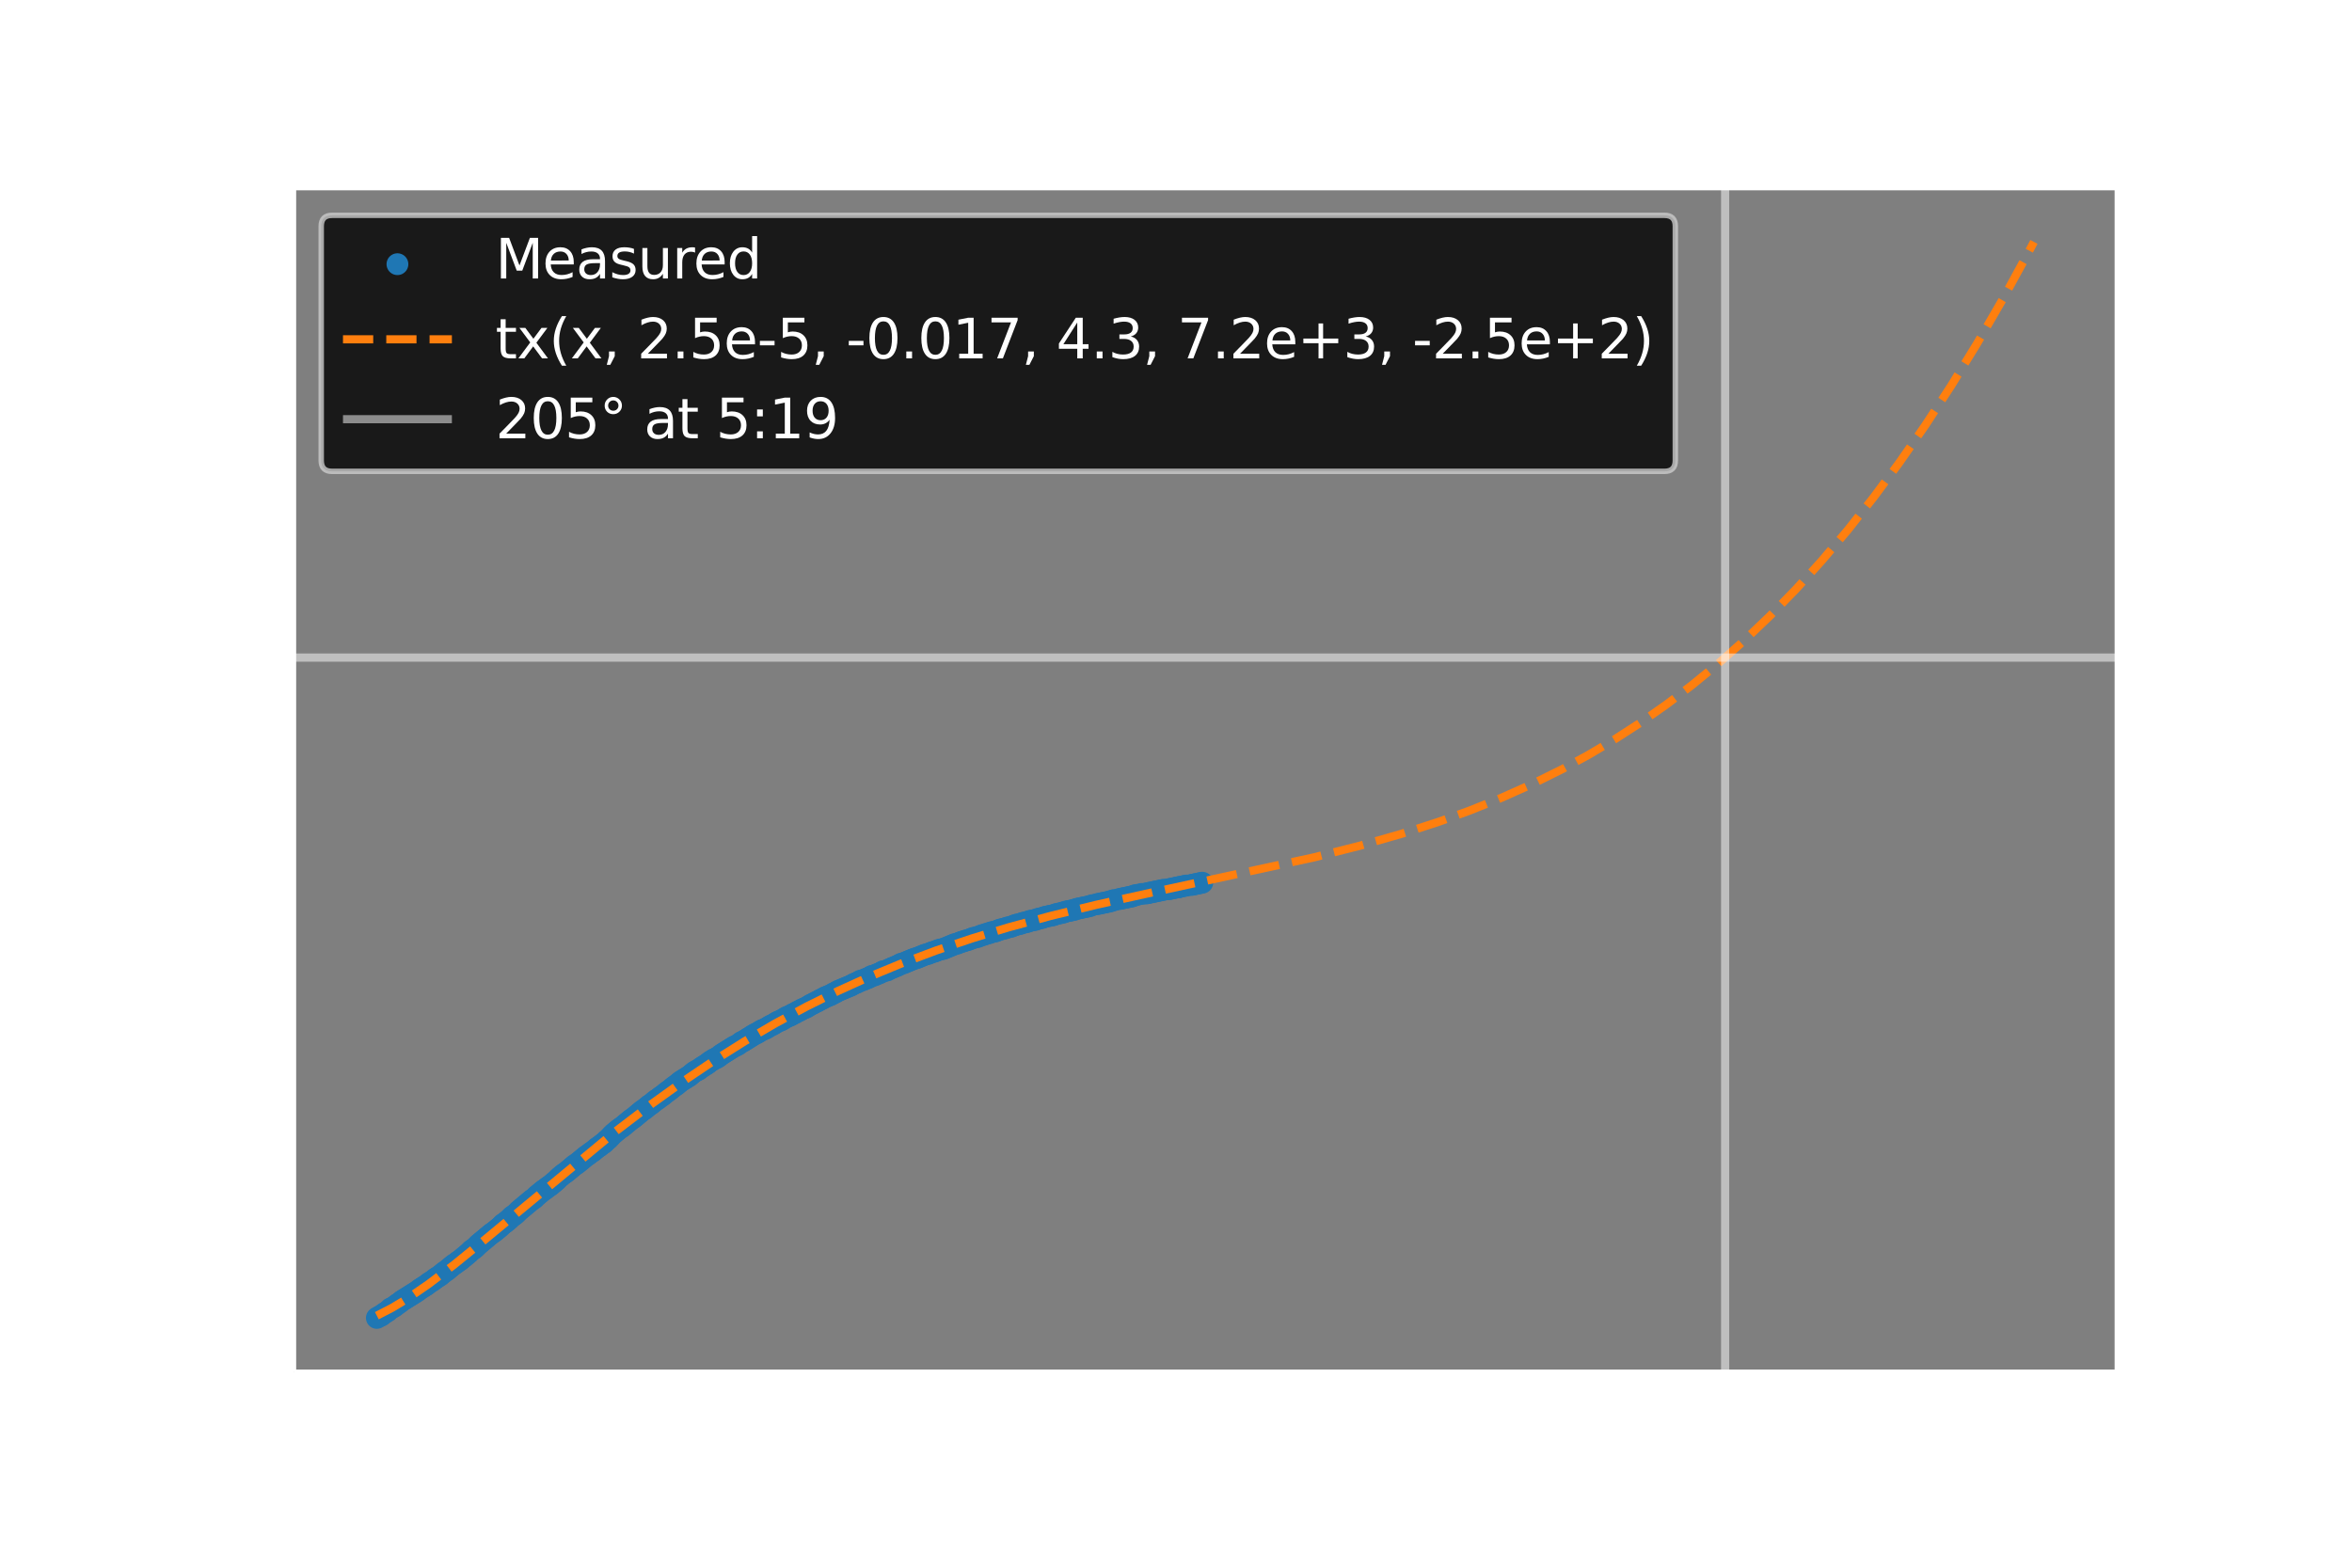 <svg xmlns:xlink="http://www.w3.org/1999/xlink" width="576" height="384" viewBox="0 0 432 288"
	xmlns="http://www.w3.org/2000/svg">
	<defs />
	<defs>
		<style>
			* {
				stroke-linejoin: round;
				stroke-linecap: butt
			}
		</style>
	</defs>
	<g id="prefix__figure_1">
		<path d="M0 288h432V0H0v288z" fill="none" id="prefix__patch_1" />
		<g id="prefix__axes_1">
			<path d="M54 252h334.8V34.56H54z" fill-opacity=".502" id="prefix__patch_2" />
			<g id="prefix__PathCollection_1">
				<defs>
					<path id="prefix__m7bfb0d88d3" d="M0 1.5a1.5 1.5 0 100-3 1.5 1.5 0 000 3z"
						stroke="#1f77b4" />
				</defs>
				<g clip-path="url(#prefix__p52ea6e187e)" fill="#1f77b4" stroke="#1f77b4">
					<use xlink:href="#prefix__m7bfb0d88d3" x="69.218" y="242.116" />
					<use xlink:href="#prefix__m7bfb0d88d3" x="69.646" y="241.858" />
					<use xlink:href="#prefix__m7bfb0d88d3" x="70.058" y="241.686" />
					<use xlink:href="#prefix__m7bfb0d88d3" x="70.471" y="241.341" />
					<use xlink:href="#prefix__m7bfb0d88d3" x="70.883" y="241.082" />
					<use xlink:href="#prefix__m7bfb0d88d3" x="71.295" y="240.824" />
					<use xlink:href="#prefix__m7bfb0d88d3" x="71.707" y="240.393" />
					<use xlink:href="#prefix__m7bfb0d88d3" x="72.119" y="240.221" />
					<use xlink:href="#prefix__m7bfb0d88d3" x="72.531" y="239.962" />
					<use xlink:href="#prefix__m7bfb0d88d3" x="72.943" y="239.618" />
					<use xlink:href="#prefix__m7bfb0d88d3" x="73.356" y="239.359" />
					<use xlink:href="#prefix__m7bfb0d88d3" x="73.768" y="239.015" />
					<use xlink:href="#prefix__m7bfb0d88d3" x="74.18" y="238.756" />
					<use xlink:href="#prefix__m7bfb0d88d3" x="74.592" y="238.498" />
					<use xlink:href="#prefix__m7bfb0d88d3" x="75.004" y="238.239" />
					<use xlink:href="#prefix__m7bfb0d88d3" x="75.416" y="237.981" />
					<use xlink:href="#prefix__m7bfb0d88d3" x="75.829" y="237.722" />
					<use xlink:href="#prefix__m7bfb0d88d3" x="76.241" y="237.464" />
					<use xlink:href="#prefix__m7bfb0d88d3" x="76.653" y="237.205" />
					<use xlink:href="#prefix__m7bfb0d88d3" x="77.081" y="236.861" />
					<use xlink:href="#prefix__m7bfb0d88d3" x="77.493" y="236.602" />
					<use xlink:href="#prefix__m7bfb0d88d3" x="77.905" y="236.344" />
					<use xlink:href="#prefix__m7bfb0d88d3" x="78.317" y="236.085" />
					<use xlink:href="#prefix__m7bfb0d88d3" x="78.73" y="235.741" />
					<use xlink:href="#prefix__m7bfb0d88d3" x="79.142" y="235.482" />
					<use xlink:href="#prefix__m7bfb0d88d3" x="79.554" y="235.224" />
					<use xlink:href="#prefix__m7bfb0d88d3" x="79.966" y="234.879" />
					<use xlink:href="#prefix__m7bfb0d88d3" x="80.378" y="234.621" />
					<use xlink:href="#prefix__m7bfb0d88d3" x="80.79" y="234.362" />
					<use xlink:href="#prefix__m7bfb0d88d3" x="81.203" y="234.017" />
					<use xlink:href="#prefix__m7bfb0d88d3" x="81.615" y="233.673" />
					<use xlink:href="#prefix__m7bfb0d88d3" x="82.027" y="233.414" />
					<use xlink:href="#prefix__m7bfb0d88d3" x="82.439" y="233.07" />
					<use xlink:href="#prefix__m7bfb0d88d3" x="82.851" y="232.725" />
					<use xlink:href="#prefix__m7bfb0d88d3" x="83.263" y="232.38" />
					<use xlink:href="#prefix__m7bfb0d88d3" x="83.675" y="232.122" />
					<use xlink:href="#prefix__m7bfb0d88d3" x="84.103" y="231.777" />
					<use xlink:href="#prefix__m7bfb0d88d3" x="84.516" y="231.519" />
					<use xlink:href="#prefix__m7bfb0d88d3" x="84.928" y="231.174" />
					<use xlink:href="#prefix__m7bfb0d88d3" x="85.34" y="230.83" />
					<use xlink:href="#prefix__m7bfb0d88d3" x="85.752" y="230.485" />
					<use xlink:href="#prefix__m7bfb0d88d3" x="86.164" y="230.14" />
					<use xlink:href="#prefix__m7bfb0d88d3" x="86.576" y="229.709" />
					<use xlink:href="#prefix__m7bfb0d88d3" x="86.989" y="229.451" />
					<use xlink:href="#prefix__m7bfb0d88d3" x="87.401" y="229.106" />
					<use xlink:href="#prefix__m7bfb0d88d3" x="87.813" y="228.676" />
					<use xlink:href="#prefix__m7bfb0d88d3" x="88.225" y="228.331" />
					<use xlink:href="#prefix__m7bfb0d88d3" x="88.637" y="227.986" />
					<use xlink:href="#prefix__m7bfb0d88d3" x="89.049" y="227.642" />
					<use xlink:href="#prefix__m7bfb0d88d3" x="89.462" y="227.297" />
					<use xlink:href="#prefix__m7bfb0d88d3" x="89.874" y="226.952" />
					<use xlink:href="#prefix__m7bfb0d88d3" x="90.286" y="226.608" />
					<use xlink:href="#prefix__m7bfb0d88d3" x="90.698" y="226.349" />
					<use xlink:href="#prefix__m7bfb0d88d3" x="91.11" y="226.005" />
					<use xlink:href="#prefix__m7bfb0d88d3" x="91.538" y="225.66" />
					<use xlink:href="#prefix__m7bfb0d88d3" x="91.95" y="225.315" />
					<use xlink:href="#prefix__m7bfb0d88d3" x="92.362" y="224.885" />
					<use xlink:href="#prefix__m7bfb0d88d3" x="92.775" y="224.626" />
					<use xlink:href="#prefix__m7bfb0d88d3" x="93.187" y="224.281" />
					<use xlink:href="#prefix__m7bfb0d88d3" x="93.599" y="223.937" />
					<use xlink:href="#prefix__m7bfb0d88d3" x="94.011" y="223.506" />
					<use xlink:href="#prefix__m7bfb0d88d3" x="94.423" y="223.248" />
					<use xlink:href="#prefix__m7bfb0d88d3" x="94.835" y="222.903" />
					<use xlink:href="#prefix__m7bfb0d88d3" x="95.248" y="222.472" />
					<use xlink:href="#prefix__m7bfb0d88d3" x="95.66" y="222.127" />
					<use xlink:href="#prefix__m7bfb0d88d3" x="96.072" y="221.783" />
					<use xlink:href="#prefix__m7bfb0d88d3" x="96.484" y="221.438" />
					<use xlink:href="#prefix__m7bfb0d88d3" x="96.896" y="221.094" />
					<use xlink:href="#prefix__m7bfb0d88d3" x="97.308" y="220.749" />
					<use xlink:href="#prefix__m7bfb0d88d3" x="97.721" y="220.404" />
					<use xlink:href="#prefix__m7bfb0d88d3" x="98.133" y="220.146" />
					<use xlink:href="#prefix__m7bfb0d88d3" x="98.545" y="219.715" />
					<use xlink:href="#prefix__m7bfb0d88d3" x="98.973" y="219.37" />
					<use xlink:href="#prefix__m7bfb0d88d3" x="99.385" y="219.026" />
					<use xlink:href="#prefix__m7bfb0d88d3" x="99.797" y="218.681" />
					<use xlink:href="#prefix__m7bfb0d88d3" x="100.209" y="218.423" />
					<use xlink:href="#prefix__m7bfb0d88d3" x="100.622" y="218.078" />
					<use xlink:href="#prefix__m7bfb0d88d3" x="101.034" y="217.819" />
					<use xlink:href="#prefix__m7bfb0d88d3" x="101.446" y="217.475" />
					<use xlink:href="#prefix__m7bfb0d88d3" x="101.858" y="217.13" />
					<use xlink:href="#prefix__m7bfb0d88d3" x="102.27" y="216.786" />
					<use xlink:href="#prefix__m7bfb0d88d3" x="102.682" y="216.355" />
					<use xlink:href="#prefix__m7bfb0d88d3" x="103.094" y="216.01" />
					<use xlink:href="#prefix__m7bfb0d88d3" x="103.507" y="215.666" />
					<use xlink:href="#prefix__m7bfb0d88d3" x="103.919" y="215.407" />
					<use xlink:href="#prefix__m7bfb0d88d3" x="104.331" y="215.062" />
					<use xlink:href="#prefix__m7bfb0d88d3" x="104.743" y="214.718" />
					<use xlink:href="#prefix__m7bfb0d88d3" x="105.155" y="214.373" />
					<use xlink:href="#prefix__m7bfb0d88d3" x="105.567" y="214.028" />
					<use xlink:href="#prefix__m7bfb0d88d3" x="105.98" y="213.77" />
					<use xlink:href="#prefix__m7bfb0d88d3" x="106.408" y="213.425" />
					<use xlink:href="#prefix__m7bfb0d88d3" x="106.82" y="213.081" />
					<use xlink:href="#prefix__m7bfb0d88d3" x="107.232" y="212.736" />
					<use xlink:href="#prefix__m7bfb0d88d3" x="107.644" y="212.391" />
					<use xlink:href="#prefix__m7bfb0d88d3" x="108.056" y="212.133" />
					<use xlink:href="#prefix__m7bfb0d88d3" x="108.468" y="211.788" />
					<use xlink:href="#prefix__m7bfb0d88d3" x="108.881" y="211.53" />
					<use xlink:href="#prefix__m7bfb0d88d3" x="109.293" y="211.185" />
					<use xlink:href="#prefix__m7bfb0d88d3" x="109.705" y="210.841" />
					<use xlink:href="#prefix__m7bfb0d88d3" x="110.117" y="210.582" />
					<use xlink:href="#prefix__m7bfb0d88d3" x="110.529" y="210.237" />
					<use xlink:href="#prefix__m7bfb0d88d3" x="110.941" y="209.979" />
					<use xlink:href="#prefix__m7bfb0d88d3" x="111.354" y="209.548" />
					<use xlink:href="#prefix__m7bfb0d88d3" x="111.766" y="209.204" />
					<use xlink:href="#prefix__m7bfb0d88d3" x="112.178" y="208.773" />
					<use xlink:href="#prefix__m7bfb0d88d3" x="112.59" y="208.342" />
					<use xlink:href="#prefix__m7bfb0d88d3" x="113.002" y="207.997" />
					<use xlink:href="#prefix__m7bfb0d88d3" x="113.414" y="207.653" />
					<use xlink:href="#prefix__m7bfb0d88d3" x="113.842" y="207.308" />
					<use xlink:href="#prefix__m7bfb0d88d3" x="114.254" y="207.05" />
					<use xlink:href="#prefix__m7bfb0d88d3" x="114.667" y="206.705" />
					<use xlink:href="#prefix__m7bfb0d88d3" x="115.079" y="206.36" />
					<use xlink:href="#prefix__m7bfb0d88d3" x="115.491" y="206.016" />
					<use xlink:href="#prefix__m7bfb0d88d3" x="115.903" y="205.671" />
					<use xlink:href="#prefix__m7bfb0d88d3" x="116.315" y="205.413" />
					<use xlink:href="#prefix__m7bfb0d88d3" x="116.727" y="205.068" />
					<use xlink:href="#prefix__m7bfb0d88d3" x="117.14" y="204.723" />
					<use xlink:href="#prefix__m7bfb0d88d3" x="117.552" y="204.379" />
					<use xlink:href="#prefix__m7bfb0d88d3" x="117.964" y="204.034" />
					<use xlink:href="#prefix__m7bfb0d88d3" x="118.376" y="203.776" />
					<use xlink:href="#prefix__m7bfb0d88d3" x="118.788" y="203.431" />
					<use xlink:href="#prefix__m7bfb0d88d3" x="119.2" y="203.086" />
					<use xlink:href="#prefix__m7bfb0d88d3" x="119.613" y="202.828" />
					<use xlink:href="#prefix__m7bfb0d88d3" x="120.025" y="202.483" />
					<use xlink:href="#prefix__m7bfb0d88d3" x="120.437" y="202.139" />
					<use xlink:href="#prefix__m7bfb0d88d3" x="120.865" y="201.88" />
					<use xlink:href="#prefix__m7bfb0d88d3" x="121.277" y="201.535" />
					<use xlink:href="#prefix__m7bfb0d88d3" x="121.689" y="201.277" />
					<use xlink:href="#prefix__m7bfb0d88d3" x="122.101" y="200.932" />
					<use xlink:href="#prefix__m7bfb0d88d3" x="122.514" y="200.588" />
					<use xlink:href="#prefix__m7bfb0d88d3" x="122.926" y="200.329" />
					<use xlink:href="#prefix__m7bfb0d88d3" x="123.338" y="199.985" />
					<use xlink:href="#prefix__m7bfb0d88d3" x="123.75" y="199.64" />
					<use xlink:href="#prefix__m7bfb0d88d3" x="124.162" y="199.381" />
					<use xlink:href="#prefix__m7bfb0d88d3" x="124.574" y="199.037" />
					<use xlink:href="#prefix__m7bfb0d88d3" x="124.986" y="198.692" />
					<use xlink:href="#prefix__m7bfb0d88d3" x="125.399" y="198.434" />
					<use xlink:href="#prefix__m7bfb0d88d3" x="125.811" y="198.175" />
					<use xlink:href="#prefix__m7bfb0d88d3" x="126.223" y="197.917" />
					<use xlink:href="#prefix__m7bfb0d88d3" x="126.635" y="197.658" />
					<use xlink:href="#prefix__m7bfb0d88d3" x="127.047" y="197.314" />
					<use xlink:href="#prefix__m7bfb0d88d3" x="127.459" y="196.969" />
					<use xlink:href="#prefix__m7bfb0d88d3" x="127.887" y="196.71" />
					<use xlink:href="#prefix__m7bfb0d88d3" x="128.3" y="196.538" />
					<use xlink:href="#prefix__m7bfb0d88d3" x="128.712" y="196.194" />
					<use xlink:href="#prefix__m7bfb0d88d3" x="129.124" y="195.935" />
					<use xlink:href="#prefix__m7bfb0d88d3" x="129.536" y="195.677" />
					<use xlink:href="#prefix__m7bfb0d88d3" x="129.948" y="195.418" />
					<use xlink:href="#prefix__m7bfb0d88d3" x="130.36" y="195.073" />
					<use xlink:href="#prefix__m7bfb0d88d3" x="130.773" y="194.815" />
					<use xlink:href="#prefix__m7bfb0d88d3" x="131.185" y="194.557" />
					<use xlink:href="#prefix__m7bfb0d88d3" x="131.597" y="194.384" />
					<use xlink:href="#prefix__m7bfb0d88d3" x="132.009" y="194.126" />
					<use xlink:href="#prefix__m7bfb0d88d3" x="132.421" y="193.781" />
					<use xlink:href="#prefix__m7bfb0d88d3" x="132.833" y="193.523" />
					<use xlink:href="#prefix__m7bfb0d88d3" x="133.246" y="193.264" />
					<use xlink:href="#prefix__m7bfb0d88d3" x="133.658" y="193.006" />
					<use xlink:href="#prefix__m7bfb0d88d3" x="134.07" y="192.747" />
					<use xlink:href="#prefix__m7bfb0d88d3" x="134.482" y="192.489" />
					<use xlink:href="#prefix__m7bfb0d88d3" x="134.894" y="192.23" />
					<use xlink:href="#prefix__m7bfb0d88d3" x="135.322" y="192.058" />
					<use xlink:href="#prefix__m7bfb0d88d3" x="135.734" y="191.799" />
					<use xlink:href="#prefix__m7bfb0d88d3" x="136.146" y="191.455" />
					<use xlink:href="#prefix__m7bfb0d88d3" x="136.559" y="191.282" />
					<use xlink:href="#prefix__m7bfb0d88d3" x="136.971" y="191.024" />
					<use xlink:href="#prefix__m7bfb0d88d3" x="137.383" y="190.766" />
					<use xlink:href="#prefix__m7bfb0d88d3" x="137.795" y="190.507" />
					<use xlink:href="#prefix__m7bfb0d88d3" x="138.207" y="190.249" />
					<use xlink:href="#prefix__m7bfb0d88d3" x="138.619" y="189.99" />
					<use xlink:href="#prefix__m7bfb0d88d3" x="139.032" y="189.818" />
					<use xlink:href="#prefix__m7bfb0d88d3" x="139.444" y="189.559" />
					<use xlink:href="#prefix__m7bfb0d88d3" x="139.856" y="189.301" />
					<use xlink:href="#prefix__m7bfb0d88d3" x="140.268" y="189.128" />
					<use xlink:href="#prefix__m7bfb0d88d3" x="140.68" y="188.956" />
					<use xlink:href="#prefix__m7bfb0d88d3" x="141.092" y="188.698" />
					<use xlink:href="#prefix__m7bfb0d88d3" x="141.505" y="188.439" />
					<use xlink:href="#prefix__m7bfb0d88d3" x="141.917" y="188.267" />
					<use xlink:href="#prefix__m7bfb0d88d3" x="142.345" y="188.008" />
					<use xlink:href="#prefix__m7bfb0d88d3" x="142.757" y="187.75" />
					<use xlink:href="#prefix__m7bfb0d88d3" x="143.169" y="187.578" />
					<use xlink:href="#prefix__m7bfb0d88d3" x="143.581" y="187.405" />
					<use xlink:href="#prefix__m7bfb0d88d3" x="143.993" y="187.147" />
					<use xlink:href="#prefix__m7bfb0d88d3" x="144.406" y="186.888" />
					<use xlink:href="#prefix__m7bfb0d88d3" x="144.818" y="186.716" />
					<use xlink:href="#prefix__m7bfb0d88d3" x="145.23" y="186.544" />
					<use xlink:href="#prefix__m7bfb0d88d3" x="145.642" y="186.285" />
					<use xlink:href="#prefix__m7bfb0d88d3" x="146.054" y="186.113" />
					<use xlink:href="#prefix__m7bfb0d88d3" x="146.466" y="185.854" />
					<use xlink:href="#prefix__m7bfb0d88d3" x="146.878" y="185.682" />
					<use xlink:href="#prefix__m7bfb0d88d3" x="147.291" y="185.424" />
					<use xlink:href="#prefix__m7bfb0d88d3" x="147.703" y="185.251" />
					<use xlink:href="#prefix__m7bfb0d88d3" x="148.115" y="185.079" />
					<use xlink:href="#prefix__m7bfb0d88d3" x="148.527" y="184.821" />
					<use xlink:href="#prefix__m7bfb0d88d3" x="148.939" y="184.562" />
					<use xlink:href="#prefix__m7bfb0d88d3" x="149.351" y="184.39" />
					<use xlink:href="#prefix__m7bfb0d88d3" x="149.779" y="184.131" />
					<use xlink:href="#prefix__m7bfb0d88d3" x="150.192" y="183.959" />
					<use xlink:href="#prefix__m7bfb0d88d3" x="150.604" y="183.7" />
					<use xlink:href="#prefix__m7bfb0d88d3" x="151.016" y="183.528" />
					<use xlink:href="#prefix__m7bfb0d88d3" x="151.428" y="183.27" />
					<use xlink:href="#prefix__m7bfb0d88d3" x="151.84" y="183.097" />
					<use xlink:href="#prefix__m7bfb0d88d3" x="152.252" y="182.925" />
					<use xlink:href="#prefix__m7bfb0d88d3" x="152.665" y="182.753" />
					<use xlink:href="#prefix__m7bfb0d88d3" x="153.077" y="182.494" />
					<use xlink:href="#prefix__m7bfb0d88d3" x="153.489" y="182.322" />
					<use xlink:href="#prefix__m7bfb0d88d3" x="153.901" y="182.063" />
					<use xlink:href="#prefix__m7bfb0d88d3" x="154.313" y="181.891" />
					<use xlink:href="#prefix__m7bfb0d88d3" x="154.725" y="181.719" />
					<use xlink:href="#prefix__m7bfb0d88d3" x="155.137" y="181.546" />
					<use xlink:href="#prefix__m7bfb0d88d3" x="155.55" y="181.374" />
					<use xlink:href="#prefix__m7bfb0d88d3" x="155.962" y="181.202" />
					<use xlink:href="#prefix__m7bfb0d88d3" x="156.374" y="181.03" />
					<use xlink:href="#prefix__m7bfb0d88d3" x="156.802" y="180.771" />
					<use xlink:href="#prefix__m7bfb0d88d3" x="157.214" y="180.599" />
					<use xlink:href="#prefix__m7bfb0d88d3" x="157.626" y="180.426" />
					<use xlink:href="#prefix__m7bfb0d88d3" x="158.038" y="180.168" />
					<use xlink:href="#prefix__m7bfb0d88d3" x="158.451" y="180.082" />
					<use xlink:href="#prefix__m7bfb0d88d3" x="158.863" y="179.909" />
					<use xlink:href="#prefix__m7bfb0d88d3" x="159.275" y="179.737" />
					<use xlink:href="#prefix__m7bfb0d88d3" x="159.687" y="179.565" />
					<use xlink:href="#prefix__m7bfb0d88d3" x="160.099" y="179.306" />
					<use xlink:href="#prefix__m7bfb0d88d3" x="160.511" y="179.22" />
					<use xlink:href="#prefix__m7bfb0d88d3" x="160.924" y="179.048" />
					<use xlink:href="#prefix__m7bfb0d88d3" x="161.336" y="178.876" />
					<use xlink:href="#prefix__m7bfb0d88d3" x="161.748" y="178.703" />
					<use xlink:href="#prefix__m7bfb0d88d3" x="162.16" y="178.445" />
					<use xlink:href="#prefix__m7bfb0d88d3" x="162.572" y="178.359" />
					<use xlink:href="#prefix__m7bfb0d88d3" x="162.984" y="178.272" />
					<use xlink:href="#prefix__m7bfb0d88d3" x="163.412" y="178.014" />
					<use xlink:href="#prefix__m7bfb0d88d3" x="163.825" y="177.842" />
					<use xlink:href="#prefix__m7bfb0d88d3" x="164.237" y="177.669" />
					<use xlink:href="#prefix__m7bfb0d88d3" x="164.649" y="177.497" />
					<use xlink:href="#prefix__m7bfb0d88d3" x="165.061" y="177.325" />
					<use xlink:href="#prefix__m7bfb0d88d3" x="165.473" y="177.066" />
					<use xlink:href="#prefix__m7bfb0d88d3" x="165.885" y="176.98" />
					<use xlink:href="#prefix__m7bfb0d88d3" x="166.298" y="176.808" />
					<use xlink:href="#prefix__m7bfb0d88d3" x="166.71" y="176.635" />
					<use xlink:href="#prefix__m7bfb0d88d3" x="167.122" y="176.463" />
					<use xlink:href="#prefix__m7bfb0d88d3" x="167.534" y="176.291" />
					<use xlink:href="#prefix__m7bfb0d88d3" x="167.946" y="176.118" />
					<use xlink:href="#prefix__m7bfb0d88d3" x="168.358" y="176.032" />
					<use xlink:href="#prefix__m7bfb0d88d3" x="168.77" y="175.86" />
					<use xlink:href="#prefix__m7bfb0d88d3" x="169.183" y="175.688" />
					<use xlink:href="#prefix__m7bfb0d88d3" x="169.595" y="175.515" />
					<use xlink:href="#prefix__m7bfb0d88d3" x="170.023" y="175.343" />
					<use xlink:href="#prefix__m7bfb0d88d3" x="170.435" y="175.257" />
					<use xlink:href="#prefix__m7bfb0d88d3" x="170.847" y="175.085" />
					<use xlink:href="#prefix__m7bfb0d88d3" x="171.259" y="174.912" />
					<use xlink:href="#prefix__m7bfb0d88d3" x="171.671" y="174.826" />
					<use xlink:href="#prefix__m7bfb0d88d3" x="172.084" y="174.654" />
					<use xlink:href="#prefix__m7bfb0d88d3" x="172.496" y="174.481" />
					<use xlink:href="#prefix__m7bfb0d88d3" x="172.908" y="174.395" />
					<use xlink:href="#prefix__m7bfb0d88d3" x="173.32" y="174.309" />
					<use xlink:href="#prefix__m7bfb0d88d3" x="173.732" y="174.137" />
					<use xlink:href="#prefix__m7bfb0d88d3" x="174.144" y="173.964" />
					<use xlink:href="#prefix__m7bfb0d88d3" x="174.557" y="173.792" />
					<use xlink:href="#prefix__m7bfb0d88d3" x="174.969" y="173.62" />
					<use xlink:href="#prefix__m7bfb0d88d3" x="175.381" y="173.448" />
					<use xlink:href="#prefix__m7bfb0d88d3" x="175.793" y="173.361" />
					<use xlink:href="#prefix__m7bfb0d88d3" x="176.205" y="173.189" />
					<use xlink:href="#prefix__m7bfb0d88d3" x="176.633" y="173.017" />
					<use xlink:href="#prefix__m7bfb0d88d3" x="177.045" y="172.931" />
					<use xlink:href="#prefix__m7bfb0d88d3" x="177.458" y="172.758" />
					<use xlink:href="#prefix__m7bfb0d88d3" x="177.87" y="172.672" />
					<use xlink:href="#prefix__m7bfb0d88d3" x="178.282" y="172.5" />
					<use xlink:href="#prefix__m7bfb0d88d3" x="178.694" y="172.327" />
					<use xlink:href="#prefix__m7bfb0d88d3" x="179.106" y="172.241" />
					<use xlink:href="#prefix__m7bfb0d88d3" x="179.518" y="172.155" />
					<use xlink:href="#prefix__m7bfb0d88d3" x="179.93" y="171.983" />
					<use xlink:href="#prefix__m7bfb0d88d3" x="180.343" y="171.81" />
					<use xlink:href="#prefix__m7bfb0d88d3" x="180.755" y="171.724" />
					<use xlink:href="#prefix__m7bfb0d88d3" x="181.167" y="171.552" />
					<use xlink:href="#prefix__m7bfb0d88d3" x="181.579" y="171.466" />
					<use xlink:href="#prefix__m7bfb0d88d3" x="181.991" y="171.294" />
					<use xlink:href="#prefix__m7bfb0d88d3" x="182.403" y="171.207" />
					<use xlink:href="#prefix__m7bfb0d88d3" x="182.816" y="171.121" />
					<use xlink:href="#prefix__m7bfb0d88d3" x="183.244" y="170.949" />
					<use xlink:href="#prefix__m7bfb0d88d3" x="183.656" y="170.777" />
					<use xlink:href="#prefix__m7bfb0d88d3" x="184.068" y="170.69" />
					<use xlink:href="#prefix__m7bfb0d88d3" x="184.48" y="170.604" />
					<use xlink:href="#prefix__m7bfb0d88d3" x="184.892" y="170.432" />
					<use xlink:href="#prefix__m7bfb0d88d3" x="185.304" y="170.346" />
					<use xlink:href="#prefix__m7bfb0d88d3" x="185.717" y="170.26" />
					<use xlink:href="#prefix__m7bfb0d88d3" x="186.129" y="170.087" />
					<use xlink:href="#prefix__m7bfb0d88d3" x="186.541" y="169.915" />
					<use xlink:href="#prefix__m7bfb0d88d3" x="186.953" y="169.829" />
					<use xlink:href="#prefix__m7bfb0d88d3" x="187.365" y="169.743" />
					<use xlink:href="#prefix__m7bfb0d88d3" x="187.777" y="169.57" />
					<use xlink:href="#prefix__m7bfb0d88d3" x="188.189" y="169.484" />
					<use xlink:href="#prefix__m7bfb0d88d3" x="188.602" y="169.398" />
					<use xlink:href="#prefix__m7bfb0d88d3" x="189.014" y="169.226" />
					<use xlink:href="#prefix__m7bfb0d88d3" x="189.426" y="169.14" />
					<use xlink:href="#prefix__m7bfb0d88d3" x="189.838" y="169.053" />
					<use xlink:href="#prefix__m7bfb0d88d3" x="190.266" y="168.967" />
					<use xlink:href="#prefix__m7bfb0d88d3" x="190.678" y="168.795" />
					<use xlink:href="#prefix__m7bfb0d88d3" x="191.09" y="168.709" />
					<use xlink:href="#prefix__m7bfb0d88d3" x="191.503" y="168.623" />
					<use xlink:href="#prefix__m7bfb0d88d3" x="191.915" y="168.45" />
					<use xlink:href="#prefix__m7bfb0d88d3" x="192.327" y="168.364" />
					<use xlink:href="#prefix__m7bfb0d88d3" x="192.739" y="168.278" />
					<use xlink:href="#prefix__m7bfb0d88d3" x="193.151" y="168.192" />
					<use xlink:href="#prefix__m7bfb0d88d3" x="193.563" y="168.106" />
					<use xlink:href="#prefix__m7bfb0d88d3" x="193.976" y="167.933" />
					<use xlink:href="#prefix__m7bfb0d88d3" x="194.388" y="167.847" />
					<use xlink:href="#prefix__m7bfb0d88d3" x="194.8" y="167.761" />
					<use xlink:href="#prefix__m7bfb0d88d3" x="195.212" y="167.675" />
					<use xlink:href="#prefix__m7bfb0d88d3" x="195.624" y="167.503" />
					<use xlink:href="#prefix__m7bfb0d88d3" x="196.036" y="167.416" />
					<use xlink:href="#prefix__m7bfb0d88d3" x="196.449" y="167.33" />
					<use xlink:href="#prefix__m7bfb0d88d3" x="196.877" y="167.244" />
					<use xlink:href="#prefix__m7bfb0d88d3" x="197.289" y="167.158" />
					<use xlink:href="#prefix__m7bfb0d88d3" x="197.701" y="166.986" />
					<use xlink:href="#prefix__m7bfb0d88d3" x="198.113" y="166.899" />
					<use xlink:href="#prefix__m7bfb0d88d3" x="198.525" y="166.813" />
					<use xlink:href="#prefix__m7bfb0d88d3" x="198.937" y="166.727" />
					<use xlink:href="#prefix__m7bfb0d88d3" x="199.349" y="166.641" />
					<use xlink:href="#prefix__m7bfb0d88d3" x="199.762" y="166.555" />
					<use xlink:href="#prefix__m7bfb0d88d3" x="200.174" y="166.469" />
					<use xlink:href="#prefix__m7bfb0d88d3" x="200.586" y="166.296" />
					<use xlink:href="#prefix__m7bfb0d88d3" x="201.41" y="166.124" />
					<use xlink:href="#prefix__m7bfb0d88d3" x="201.822" y="166.038" />
					<use xlink:href="#prefix__m7bfb0d88d3" x="202.235" y="165.952" />
					<use xlink:href="#prefix__m7bfb0d88d3" x="202.647" y="165.866" />
					<use xlink:href="#prefix__m7bfb0d88d3" x="203.059" y="165.779" />
					<use xlink:href="#prefix__m7bfb0d88d3" x="203.487" y="165.693" />
					<use xlink:href="#prefix__m7bfb0d88d3" x="203.899" y="165.607" />
					<use xlink:href="#prefix__m7bfb0d88d3" x="204.311" y="165.435" />
					<use xlink:href="#prefix__m7bfb0d88d3" x="204.723" y="165.349" />
					<use xlink:href="#prefix__m7bfb0d88d3" x="205.548" y="165.176" />
					<use xlink:href="#prefix__m7bfb0d88d3" x="205.96" y="165.09" />
					<use xlink:href="#prefix__m7bfb0d88d3" x="206.372" y="165.004" />
					<use xlink:href="#prefix__m7bfb0d88d3" x="206.784" y="164.918" />
					<use xlink:href="#prefix__m7bfb0d88d3" x="207.196" y="164.832" />
					<use xlink:href="#prefix__m7bfb0d88d3" x="207.609" y="164.745" />
					<use xlink:href="#prefix__m7bfb0d88d3" x="208.021" y="164.659" />
					<use xlink:href="#prefix__m7bfb0d88d3" x="208.433" y="164.487" />
					<use xlink:href="#prefix__m7bfb0d88d3" x="208.845" y="164.401" />
					<use xlink:href="#prefix__m7bfb0d88d3" x="209.669" y="164.228" />
					<use xlink:href="#prefix__m7bfb0d88d3" x="210.509" y="164.142" />
					<use xlink:href="#prefix__m7bfb0d88d3" x="210.922" y="164.056" />
					<use xlink:href="#prefix__m7bfb0d88d3" x="211.334" y="163.97" />
					<use xlink:href="#prefix__m7bfb0d88d3" x="211.746" y="163.884" />
					<use xlink:href="#prefix__m7bfb0d88d3" x="212.158" y="163.798" />
					<use xlink:href="#prefix__m7bfb0d88d3" x="212.57" y="163.712" />
					<use xlink:href="#prefix__m7bfb0d88d3" x="212.982" y="163.625" />
					<use xlink:href="#prefix__m7bfb0d88d3" x="213.395" y="163.539" />
					<use xlink:href="#prefix__m7bfb0d88d3" x="213.807" y="163.453" />
					<use xlink:href="#prefix__m7bfb0d88d3" x="214.631" y="163.367" />
					<use xlink:href="#prefix__m7bfb0d88d3" x="215.043" y="163.281" />
					<use xlink:href="#prefix__m7bfb0d88d3" x="215.455" y="163.195" />
					<use xlink:href="#prefix__m7bfb0d88d3" x="215.868" y="163.108" />
					<use xlink:href="#prefix__m7bfb0d88d3" x="216.296" y="163.022" />
					<use xlink:href="#prefix__m7bfb0d88d3" x="216.391" y="163.022" />
					<use xlink:href="#prefix__m7bfb0d88d3" x="216.708" y="162.936" />
					<use xlink:href="#prefix__m7bfb0d88d3" x="217.12" y="162.85" />
					<use xlink:href="#prefix__m7bfb0d88d3" x="217.532" y="162.764" />
					<use xlink:href="#prefix__m7bfb0d88d3" x="217.944" y="162.678" />
					<use xlink:href="#prefix__m7bfb0d88d3" x="218.769" y="162.591" />
					<use xlink:href="#prefix__m7bfb0d88d3" x="219.181" y="162.505" />
					<use xlink:href="#prefix__m7bfb0d88d3" x="219.593" y="162.419" />
					<use xlink:href="#prefix__m7bfb0d88d3" x="220.005" y="162.333" />
					<use xlink:href="#prefix__m7bfb0d88d3" x="220.417" y="162.247" />
					<use xlink:href="#prefix__m7bfb0d88d3" x="220.829" y="162.161" />
				</g>
			</g>
			<g id="prefix__matplotlib_axis_1">
				<g id="prefix__xtick_1">
					<g id="prefix__line2d_1">
						<defs>
							<path id="prefix__m4321cc3599" d="M0 0v3.5" stroke="#fff"
								stroke-width=".8" />
						</defs>
						<use xlink:href="#prefix__m4321cc3599" x="70.328" y="252" fill="#fff"
							stroke="#fff" stroke-width=".8" />
					</g>
					<g transform="matrix(.1 0 0 -.1 67.147 266.598)" fill="#fff" id="prefix__text_1">
						<defs>
							<path id="prefix__DejaVuSans-31"
								d="M794 531h1031v3560L703 3866v575l1116 225h631V531h1031V0H794v531z"
								transform="scale(.016)" />
						</defs>
						<use xlink:href="#prefix__DejaVuSans-31" />
					</g>
				</g>
				<g id="prefix__xtick_2">
					<use xlink:href="#prefix__m4321cc3599" x="127.396" y="252" fill="#fff" stroke="#fff"
						stroke-width=".8" id="prefix__line2d_2" />
					<g transform="matrix(.1 0 0 -.1 124.215 266.598)" fill="#fff" id="prefix__text_2">
						<defs>
							<path id="prefix__DejaVuSans-32"
								d="M1228 531h2203V0H469v531q359 372 979 998 621 627 780 809 303 340 423 576 121 236 121 464 0 372-261 606-261 235-680 235-297 0-627-103-329-103-704-313v638q381 153 712 231 332 78 607 78 725 0 1156-363 431-362 431-968 0-288-108-546-107-257-392-607-78-91-497-524-418-433-1181-1211z"
								transform="scale(.016)" />
						</defs>
						<use xlink:href="#prefix__DejaVuSans-32" />
					</g>
				</g>
				<g id="prefix__xtick_3">
					<use xlink:href="#prefix__m4321cc3599" x="184.464" y="252" fill="#fff" stroke="#fff"
						stroke-width=".8" id="prefix__line2d_3" />
					<g transform="matrix(.1 0 0 -.1 181.283 266.598)" fill="#fff" id="prefix__text_3">
						<defs>
							<path id="prefix__DejaVuSans-33"
								d="M2597 2516q453-97 707-404 255-306 255-756 0-690-475-1069Q2609-91 1734-91q-293 0-604 58T488 141v609q262-153 574-231 313-78 654-78 593 0 904 234t311 681q0 413-289 645-289 233-804 233h-544v519h569q465 0 712 186t247 536q0 359-255 551-254 193-729 193-260 0-557-57-297-56-653-174v562q360 100 674 150t592 50q719 0 1137-327 419-326 419-882 0-388-222-655t-631-370z"
								transform="scale(.016)" />
						</defs>
						<use xlink:href="#prefix__DejaVuSans-33" />
					</g>
				</g>
				<g id="prefix__xtick_4">
					<use xlink:href="#prefix__m4321cc3599" x="241.532" y="252" fill="#fff" stroke="#fff"
						stroke-width=".8" id="prefix__line2d_4" />
					<g transform="matrix(.1 0 0 -.1 238.351 266.598)" fill="#fff" id="prefix__text_4">
						<defs>
							<path id="prefix__DejaVuSans-34"
								d="M2419 4116L825 1625h1594v2491zm-166 550h794V1625h666v-525h-666V0h-628v1100H313v609l1940 2957z"
								transform="scale(.016)" />
						</defs>
						<use xlink:href="#prefix__DejaVuSans-34" />
					</g>
				</g>
				<g id="prefix__xtick_5">
					<use xlink:href="#prefix__m4321cc3599" x="298.601" y="252" fill="#fff" stroke="#fff"
						stroke-width=".8" id="prefix__line2d_5" />
					<g transform="matrix(.1 0 0 -.1 295.42 266.598)" fill="#fff" id="prefix__text_5">
						<defs>
							<path id="prefix__DejaVuSans-35"
								d="M691 4666h2478v-532H1269V2991q137 47 274 70 138 23 276 23 781 0 1237-428 457-428 457-1159 0-753-469-1171Q2575-91 1722-91q-294 0-599 50Q819 9 494 109v635q281-153 581-228t634-75q541 0 856 284 316 284 316 772 0 487-316 771-315 285-856 285-253 0-505-56-251-56-513-175v2344z"
								transform="scale(.016)" />
						</defs>
						<use xlink:href="#prefix__DejaVuSans-35" />
					</g>
				</g>
				<g id="prefix__xtick_6">
					<use xlink:href="#prefix__m4321cc3599" x="355.669" y="252" fill="#fff" stroke="#fff"
						stroke-width=".8" id="prefix__line2d_6" />
					<g transform="matrix(.1 0 0 -.1 352.488 266.598)" fill="#fff" id="prefix__text_6">
						<defs>
							<path id="prefix__DejaVuSans-36"
								d="M2113 2584q-425 0-674-291-248-290-248-796 0-503 248-796 249-292 674-292t673 292q248 293 248 796 0 506-248 796-248 291-673 291zm1253 1979v-575q-238 112-480 171-242 60-480 60-625 0-955-422-329-422-376-1275 184 272 462 417 279 145 613 145 703 0 1111-427 408-426 408-1160 0-719-425-1154Q2819-91 2113-91q-810 0-1238 620-428 621-428 1799 0 1106 525 1764t1409 658q238 0 480-47t505-140z"
								transform="scale(.016)" />
						</defs>
						<use xlink:href="#prefix__DejaVuSans-36" />
					</g>
				</g>
				<g transform="matrix(.1 0 0 -.1 206.752 280.277)" fill="#fff" id="prefix__text_7">
					<defs>
						<path id="prefix__DejaVuSans-48"
							d="M628 4666h631V2753h2294v1913h631V0h-631v2222H1259V0H628v4666z"
							transform="scale(.016)" />
						<path id="prefix__DejaVuSans-6f"
							d="M1959 3097q-462 0-731-361t-269-989q0-628 267-989 268-361 733-361 460 0 728 362 269 363 269 988 0 622-269 986-268 364-728 364zm0 487q750 0 1178-488 429-487 429-1349 0-859-429-1349Q2709-91 1959-91q-753 0-1180 489-426 490-426 1349 0 862 426 1349 427 488 1180 488z"
							transform="scale(.016)" />
						<path id="prefix__DejaVuSans-75"
							d="M544 1381v2119h575V1403q0-497 193-746 194-248 582-248 465 0 735 297 271 297 271 810v1984h575V0h-575v538q-209-319-486-474-276-155-642-155-603 0-916 375-312 375-312 1097zm1447 2203z"
							transform="scale(.016)" />
						<path id="prefix__DejaVuSans-72"
							d="M2631 2963q-97 56-211 82-114 27-251 27-488 0-749-317t-261-911V0H581v3500h578v-544q182 319 472 473 291 155 707 155 59 0 131-8 72-7 159-23l3-590z"
							transform="scale(.016)" />
						<path id="prefix__DejaVuSans-73"
							d="M2834 3397v-544q-243 125-506 187-262 63-544 63-428 0-642-131t-214-394q0-200 153-314t616-217l197-44q612-131 870-370t258-667q0-488-386-773Q2250-91 1575-91q-281 0-586 55T347 128v594q319-166 628-249 309-82 613-82 406 0 624 139 219 139 219 392 0 234-158 359-157 125-692 241l-200 47q-534 112-772 345-237 233-237 639 0 494 350 762 350 269 994 269 318 0 599-47 282-46 519-140z"
							transform="scale(.016)" />
					</defs>
					<use xlink:href="#prefix__DejaVuSans-48" />
					<use xlink:href="#prefix__DejaVuSans-6f" x="75.195" />
					<use xlink:href="#prefix__DejaVuSans-75" x="136.377" />
					<use xlink:href="#prefix__DejaVuSans-72" x="199.756" />
					<use xlink:href="#prefix__DejaVuSans-73" x="240.869" />
				</g>
			</g>
			<g id="prefix__matplotlib_axis_2">
				<g id="prefix__ytick_1">
					<g id="prefix__line2d_7">
						<defs>
							<path id="prefix__m94c4ab0c56" d="M0 0h-3.5" stroke="#fff"
								stroke-width=".8" />
						</defs>
						<use xlink:href="#prefix__m94c4ab0c56" x="54" y="211.271" fill="#fff"
							stroke="#fff" stroke-width=".8" />
					</g>
					<g transform="matrix(.1 0 0 -.1 27.913 215.07)" fill="#fff" id="prefix__text_8">
						<defs>
							<path id="prefix__DejaVuSans-30"
								d="M2034 4250q-487 0-733-480-245-479-245-1442 0-959 245-1439 246-480 733-480 491 0 736 480 246 480 246 1439 0 963-246 1442-245 480-736 480zm0 500q785 0 1199-621 414-620 414-1801 0-1178-414-1799Q2819-91 2034-91q-784 0-1198 620-414 621-414 1799 0 1181 414 1801 414 621 1198 621z"
								transform="scale(.016)" />
						</defs>
						<use xlink:href="#prefix__DejaVuSans-31" />
						<use xlink:href="#prefix__DejaVuSans-30" x="63.623" />
						<use xlink:href="#prefix__DejaVuSans-30" x="127.246" />
					</g>
				</g>
				<g id="prefix__ytick_2">
					<use xlink:href="#prefix__m94c4ab0c56" x="54" y="168.192" fill="#fff" stroke="#fff"
						stroke-width=".8" id="prefix__line2d_8" />
					<g transform="matrix(.1 0 0 -.1 27.913 171.991)" fill="#fff" id="prefix__text_9">
						<use xlink:href="#prefix__DejaVuSans-31" />
						<use xlink:href="#prefix__DejaVuSans-35" x="63.623" />
						<use xlink:href="#prefix__DejaVuSans-30" x="127.246" />
					</g>
				</g>
				<g id="prefix__ytick_3">
					<use xlink:href="#prefix__m94c4ab0c56" x="54" y="125.112" fill="#fff" stroke="#fff"
						stroke-width=".8" id="prefix__line2d_9" />
					<g transform="matrix(.1 0 0 -.1 27.913 128.911)" fill="#fff" id="prefix__text_10">
						<use xlink:href="#prefix__DejaVuSans-32" />
						<use xlink:href="#prefix__DejaVuSans-30" x="63.623" />
						<use xlink:href="#prefix__DejaVuSans-30" x="127.246" />
					</g>
				</g>
				<g id="prefix__ytick_4">
					<use xlink:href="#prefix__m94c4ab0c56" x="54" y="82.033" fill="#fff" stroke="#fff"
						stroke-width=".8" id="prefix__line2d_10" />
					<g transform="matrix(.1 0 0 -.1 27.913 85.832)" fill="#fff" id="prefix__text_11">
						<use xlink:href="#prefix__DejaVuSans-32" />
						<use xlink:href="#prefix__DejaVuSans-35" x="63.623" />
						<use xlink:href="#prefix__DejaVuSans-30" x="127.246" />
					</g>
				</g>
				<g id="prefix__ytick_5">
					<use xlink:href="#prefix__m94c4ab0c56" x="54" y="38.953" fill="#fff" stroke="#fff"
						stroke-width=".8" id="prefix__line2d_11" />
					<g transform="matrix(.1 0 0 -.1 27.913 42.752)" fill="#fff" id="prefix__text_12">
						<use xlink:href="#prefix__DejaVuSans-33" />
						<use xlink:href="#prefix__DejaVuSans-30" x="63.623" />
						<use xlink:href="#prefix__DejaVuSans-30" x="127.246" />
					</g>
				</g>
				<g transform="matrix(0 -.1 -.1 0 21.833 192.106)" fill="#fff" id="prefix__text_13">
					<defs>
						<path id="prefix__DejaVuSans-44"
							d="M1259 4147V519h763q966 0 1414 437 448 438 448 1382 0 937-448 1373t-1414 436h-763zm-631 519h1297q1356 0 1990-564 635-564 635-1764 0-1207-638-1773Q3275 0 1925 0H628v4666z"
							transform="scale(.016)" />
						<path id="prefix__DejaVuSans-65"
							d="M3597 1894v-281H953q38-594 358-905t892-311q331 0 642 81t618 244V178Q3153 47 2828-22t-659-69q-838 0-1327 487-489 488-489 1320 0 859 464 1363 464 505 1252 505 706 0 1117-455 411-454 411-1235zm-575 169q-6 471-264 752-258 282-683 282-481 0-770-272t-333-766l2050 4z"
							transform="scale(.016)" />
						<path id="prefix__DejaVuSans-67"
							d="M2906 1791q0 625-258 968-257 344-723 344-462 0-720-344-258-343-258-968 0-622 258-966t720-344q466 0 723 344 258 344 258 966zm575-1357q0-893-397-1329-396-436-1215-436-303 0-572 45t-522 139v559q253-137 500-202 247-66 503-66 566 0 847 295t281 892v285q-178-310-456-463T1784 0Q1141 0 747 490 353 981 353 1791q0 812 394 1302 394 491 1037 491 388 0 666-153t456-462v531h575V434z"
							transform="scale(.016)" />
						<path id="prefix__DejaVuSans-46"
							d="M628 4666h2681v-532H1259V2759h1850v-531H1259V0H628v4666z"
							transform="scale(.016)" />
						<path id="prefix__DejaVuSans-61"
							d="M2194 1759q-697 0-966-159t-269-544q0-306 202-486 202-179 548-179 479 0 768 339t289 901v128h-572zm1147 238V0h-575v531q-197-318-491-470T1556-91q-537 0-855 302-317 302-317 808 0 590 395 890 396 300 1180 300h807v57q0 397-261 614t-733 217q-300 0-585-72-284-72-546-216v532q315 122 612 182 297 61 578 61 760 0 1135-394 375-393 375-1193z"
							transform="scale(.016)" />
						<path id="prefix__DejaVuSans-68"
							d="M3513 2113V0h-575v2094q0 497-194 743-194 247-581 247-466 0-735-297-269-296-269-809V0H581v4863h578V2956q207 316 486 472 280 156 646 156 603 0 912-373 310-373 310-1098z"
							transform="scale(.016)" />
						<path id="prefix__DejaVuSans-6e"
							d="M3513 2113V0h-575v2094q0 497-194 743-194 247-581 247-466 0-735-297-269-296-269-809V0H581v3500h578v-544q207 316 486 472 280 156 646 156 603 0 912-373 310-373 310-1098z"
							transform="scale(.016)" />
						<path id="prefix__DejaVuSans-69"
							d="M603 3500h575V0H603v3500zm0 1363h575v-729H603v729z"
							transform="scale(.016)" />
						<path id="prefix__DejaVuSans-74"
							d="M1172 4494v-994h1184v-447H1172V1153q0-428 117-550t477-122h590V0h-590q-666 0-919 248-253 249-253 905v1900H172v447h422v994h578z"
							transform="scale(.016)" />
					</defs>
					<use xlink:href="#prefix__DejaVuSans-44" />
					<use xlink:href="#prefix__DejaVuSans-65" x="77.002" />
					<use xlink:href="#prefix__DejaVuSans-67" x="138.525" />
					<use xlink:href="#prefix__DejaVuSans-72" x="202.002" />
					<use xlink:href="#prefix__DejaVuSans-65" x="240.865" />
					<use xlink:href="#prefix__DejaVuSans-65" x="302.389" />
					<use xlink:href="#prefix__DejaVuSans-73" x="363.912" />
					<use xlink:href="#prefix__DejaVuSans-20" x="416.012" />
					<use xlink:href="#prefix__DejaVuSans-46" x="447.799" />
					<use xlink:href="#prefix__DejaVuSans-61" x="496.193" />
					<use xlink:href="#prefix__DejaVuSans-68" x="557.473" />
					<use xlink:href="#prefix__DejaVuSans-72" x="620.852" />
					<use xlink:href="#prefix__DejaVuSans-65" x="659.715" />
					<use xlink:href="#prefix__DejaVuSans-6e" x="721.238" />
					<use xlink:href="#prefix__DejaVuSans-68" x="784.617" />
					<use xlink:href="#prefix__DejaVuSans-65" x="847.996" />
					<use xlink:href="#prefix__DejaVuSans-69" x="909.52" />
					<use xlink:href="#prefix__DejaVuSans-74" x="937.303" />
				</g>
			</g>
			<path d="M69.218 241.708l2.854-1.477 2.853-1.733 3.805-2.616 4.755-3.614 5.707-4.645 23.778-19.701 6.658-5.072 5.707-4.097 5.707-3.849 5.707-3.591 5.707-3.333 5.707-3.077 5.706-2.829 5.707-2.591 5.707-2.367 6.658-2.498 6.658-2.241 6.658-2.016 7.609-2.067 8.56-2.088 10.463-2.317 29.485-6.388 8.56-2.173 7.61-2.183 6.657-2.156 5.707-2.064 5.707-2.291 5.707-2.547 5.706-2.829 4.756-2.593 4.756-2.823 4.755-3.07 4.756-3.332 4.756-3.611 4.755-3.905 4.756-4.216 4.756-4.542 4.756-4.885 4.755-5.243 4.756-5.618 4.756-6.01 4.755-6.415 4.756-6.84 4.756-7.278 4.755-7.734 4.756-8.206 4.756-8.695.95-1.798h0"
				clip-path="url(#prefix__p52ea6e187e)" fill="none" stroke-dasharray="5.55 2.4"
				stroke="#ff7f0e" stroke-width="1.5" id="prefix__line2d_12" />
			<path d="M316.86 252V34.56" clip-path="url(#prefix__p52ea6e187e)" fill="none" stroke="#fff"
				stroke-opacity=".502" stroke-width="1.5" stroke-linecap="square" id="prefix__line2d_13" />
			<path d="M54 120.804h334.8" clip-path="url(#prefix__p52ea6e187e)" fill="none" stroke="#fff"
				stroke-opacity=".502" stroke-width="1.5" stroke-linecap="square" id="prefix__line2d_14" />
			<path d="M54 252V34.56" fill="none" stroke="#fff" stroke-width=".8" stroke-linecap="square"
				id="prefix__patch_3" />
			<path d="M388.8 252V34.56" fill="none" stroke="#fff" stroke-width=".8" stroke-linecap="square"
				id="prefix__patch_4" />
			<path d="M54 252h334.8" fill="none" stroke="#fff" stroke-width=".8" stroke-linecap="square"
				id="prefix__patch_5" />
			<path d="M54 34.56h334.8" fill="none" stroke="#fff" stroke-width=".8" stroke-linecap="square"
				id="prefix__patch_6" />
			<g transform="matrix(.12 0 0 -.12 82.008 28.56)" fill="#fff" id="prefix__text_14">
				<defs>
					<path id="prefix__DejaVuSans-4d"
						d="M628 4666h941l1190-3175 1197 3175h941V0h-616v4097L3078 897h-634L1241 4097V0H628v4666z"
						transform="scale(.016)" />
					<path id="prefix__DejaVuSans-64"
						d="M2906 2969v1894h575V0h-575v525q-181-312-458-464-276-152-664-152-634 0-1033 506-398 507-398 1332t398 1331q399 506 1033 506 388 0 664-152 277-151 458-463zM947 1747q0-634 261-995t717-361q456 0 718 361 263 361 263 995t-263 995q-262 361-718 361t-717-361q-261-361-261-995z"
						transform="scale(.016)" />
					<path id="prefix__DejaVuSans-45"
						d="M628 4666h2950v-532H1259V2753h2222v-531H1259V531h2375V0H628v4666z"
						transform="scale(.016)" />
					<path id="prefix__DejaVuSans-78"
						d="M3513 3500L2247 1797 3578 0h-678L1881 1375 863 0H184l1360 1831L300 3500h678l928-1247 928 1247h679z"
						transform="scale(.016)" />
					<path id="prefix__DejaVuSans-70"
						d="M1159 525v-1856H581v4831h578v-531q182 312 458 463 277 152 661 152 638 0 1036-506 399-506 399-1331T3314 415Q2916-91 2278-91q-384 0-661 152-276 152-458 464zm1957 1222q0 634-261 995t-717 361q-457 0-718-361t-261-995q0-634 261-995t718-361q456 0 717 361t261 995z"
						transform="scale(.016)" />
					<path id="prefix__DejaVuSans-63"
						d="M3122 3366v-538q-244 135-489 202t-495 67q-560 0-870-355-309-354-309-995t309-996q310-354 870-354 250 0 495 67t489 202V134Q2881 22 2623-34q-257-57-548-57-791 0-1257 497-465 497-465 1341 0 856 470 1346 471 491 1290 491 265 0 518-55 253-54 491-163z"
						transform="scale(.016)" />
					<path id="prefix__DejaVuSans-54" d="M-19 4666h3947v-532H2272V0h-634v4134H-19v532z"
						transform="scale(.016)" />
					<path id="prefix__DejaVuSans-6d"
						d="M3328 2828q216 388 516 572t706 184q547 0 844-383 297-382 297-1088V0h-578v2094q0 503-179 746-178 244-543 244-447 0-707-297-259-296-259-809V0h-578v2094q0 506-178 748t-550 242q-441 0-701-298-259-298-259-808V0H581v3500h578v-544q197 322 472 475t653 153q382 0 649-194 267-193 395-562z"
						transform="scale(.016)" />
					<path id="prefix__DejaVuSans-76"
						d="M191 3500h609L1894 563l1094 2937h609L2284 0h-781L191 3500z"
						transform="scale(.016)" />
					<path id="prefix__DejaVuSans-2e" d="M684 794h660V0H684v794z"
						transform="scale(.016)" />
				</defs>
				<use xlink:href="#prefix__DejaVuSans-4d" />
				<use xlink:href="#prefix__DejaVuSans-65" x="86.279" />
				<use xlink:href="#prefix__DejaVuSans-61" x="147.803" />
				<use xlink:href="#prefix__DejaVuSans-73" x="209.082" />
				<use xlink:href="#prefix__DejaVuSans-75" x="261.182" />
				<use xlink:href="#prefix__DejaVuSans-72" x="324.561" />
				<use xlink:href="#prefix__DejaVuSans-65" x="363.424" />
				<use xlink:href="#prefix__DejaVuSans-64" x="424.947" />
				<use xlink:href="#prefix__DejaVuSans-20" x="488.424" />
				<use xlink:href="#prefix__DejaVuSans-61" x="520.211" />
				<use xlink:href="#prefix__DejaVuSans-6e" x="581.49" />
				<use xlink:href="#prefix__DejaVuSans-64" x="644.869" />
				<use xlink:href="#prefix__DejaVuSans-20" x="708.346" />
				<use xlink:href="#prefix__DejaVuSans-45" x="740.133" />
				<use xlink:href="#prefix__DejaVuSans-78" x="803.316" />
				<use xlink:href="#prefix__DejaVuSans-70" x="862.496" />
				<use xlink:href="#prefix__DejaVuSans-65" x="925.973" />
				<use xlink:href="#prefix__DejaVuSans-63" x="987.496" />
				<use xlink:href="#prefix__DejaVuSans-74" x="1042.477" />
				<use xlink:href="#prefix__DejaVuSans-65" x="1081.686" />
				<use xlink:href="#prefix__DejaVuSans-64" x="1143.209" />
				<use xlink:href="#prefix__DejaVuSans-20" x="1206.686" />
				<use xlink:href="#prefix__DejaVuSans-54" x="1238.473" />
				<use xlink:href="#prefix__DejaVuSans-65" x="1282.557" />
				<use xlink:href="#prefix__DejaVuSans-6d" x="1344.08" />
				<use xlink:href="#prefix__DejaVuSans-70" x="1441.492" />
				<use xlink:href="#prefix__DejaVuSans-65" x="1504.969" />
				<use xlink:href="#prefix__DejaVuSans-72" x="1566.492" />
				<use xlink:href="#prefix__DejaVuSans-61" x="1607.605" />
				<use xlink:href="#prefix__DejaVuSans-74" x="1668.885" />
				<use xlink:href="#prefix__DejaVuSans-75" x="1708.094" />
				<use xlink:href="#prefix__DejaVuSans-72" x="1771.473" />
				<use xlink:href="#prefix__DejaVuSans-65" x="1810.336" />
				<use xlink:href="#prefix__DejaVuSans-20" x="1871.859" />
				<use xlink:href="#prefix__DejaVuSans-76" x="1903.646" />
				<use xlink:href="#prefix__DejaVuSans-73" x="1962.826" />
				<use xlink:href="#prefix__DejaVuSans-2e" x="2014.926" />
				<use xlink:href="#prefix__DejaVuSans-20" x="2046.713" />
				<use xlink:href="#prefix__DejaVuSans-54" x="2078.5" />
				<use xlink:href="#prefix__DejaVuSans-69" x="2136.459" />
				<use xlink:href="#prefix__DejaVuSans-6d" x="2164.242" />
				<use xlink:href="#prefix__DejaVuSans-65" x="2261.654" />
			</g>
			<g id="prefix__legend_1">
				<path d="M61 86.594h244.712q2 0 2-2V41.56q0-2-2-2H61q-2 0-2 2v43.034q0 2 2 2z" opacity=".8"
					stroke="#ccc" id="prefix__patch_7" />
				<use xlink:href="#prefix__m7bfb0d88d3" x="73" y="48.533" fill="#1f77b4" stroke="#1f77b4"
					id="prefix__PathCollection_2" />
				<g transform="matrix(.1 0 0 -.1 91 51.158)" fill="#fff" id="prefix__text_15">
					<use xlink:href="#prefix__DejaVuSans-4d" />
					<use xlink:href="#prefix__DejaVuSans-65" x="86.279" />
					<use xlink:href="#prefix__DejaVuSans-61" x="147.803" />
					<use xlink:href="#prefix__DejaVuSans-73" x="209.082" />
					<use xlink:href="#prefix__DejaVuSans-75" x="261.182" />
					<use xlink:href="#prefix__DejaVuSans-72" x="324.561" />
					<use xlink:href="#prefix__DejaVuSans-65" x="363.424" />
					<use xlink:href="#prefix__DejaVuSans-64" x="424.947" />
				</g>
				<path d="M63 62.337h20" fill="none" stroke-dasharray="5.55 2.4" stroke="#ff7f0e"
					stroke-width="1.5" id="prefix__line2d_15" />
				<g transform="matrix(.1 0 0 -.1 91 65.837)" fill="#fff" id="prefix__text_16">
					<defs>
						<path id="prefix__DejaVuSans-28"
							d="M1984 4856q-418-718-622-1422-203-703-203-1425 0-721 205-1429t620-1424h-500Q1016-109 783 600T550 2009q0 697 231 1403 232 707 703 1444h500z"
							transform="scale(.016)" />
						<path id="prefix__DejaVuSans-2c" d="M750 794h659V256L897-744H494L750 256v538z"
							transform="scale(.016)" />
						<path id="prefix__DejaVuSans-2d" d="M313 2009h1684v-512H313v512z"
							transform="scale(.016)" />
						<path id="prefix__DejaVuSans-37"
							d="M525 4666h3000v-269L1831 0h-659l1594 4134H525v532z"
							transform="scale(.016)" />
						<path id="prefix__DejaVuSans-2b"
							d="M2944 4013V2272h1740v-531H2944V0h-525v1741H678v531h1741v1741h525z"
							transform="scale(.016)" />
						<path id="prefix__DejaVuSans-29"
							d="M513 4856h500q468-737 701-1444 233-706 233-1403 0-700-233-1409T1013-844H513q415 716 620 1424t205 1429q0 722-205 1425-205 704-620 1422z"
							transform="scale(.016)" />
					</defs>
					<use xlink:href="#prefix__DejaVuSans-74" />
					<use xlink:href="#prefix__DejaVuSans-78" x="39.209" />
					<use xlink:href="#prefix__DejaVuSans-28" x="98.389" />
					<use xlink:href="#prefix__DejaVuSans-78" x="137.402" />
					<use xlink:href="#prefix__DejaVuSans-2c" x="196.582" />
					<use xlink:href="#prefix__DejaVuSans-20" x="228.369" />
					<use xlink:href="#prefix__DejaVuSans-32" x="260.156" />
					<use xlink:href="#prefix__DejaVuSans-2e" x="323.779" />
					<use xlink:href="#prefix__DejaVuSans-35" x="355.566" />
					<use xlink:href="#prefix__DejaVuSans-65" x="419.189" />
					<use xlink:href="#prefix__DejaVuSans-2d" x="480.713" />
					<use xlink:href="#prefix__DejaVuSans-35" x="516.797" />
					<use xlink:href="#prefix__DejaVuSans-2c" x="580.42" />
					<use xlink:href="#prefix__DejaVuSans-20" x="612.207" />
					<use xlink:href="#prefix__DejaVuSans-2d" x="643.994" />
					<use xlink:href="#prefix__DejaVuSans-30" x="680.078" />
					<use xlink:href="#prefix__DejaVuSans-2e" x="743.701" />
					<use xlink:href="#prefix__DejaVuSans-30" x="775.488" />
					<use xlink:href="#prefix__DejaVuSans-31" x="839.111" />
					<use xlink:href="#prefix__DejaVuSans-37" x="902.734" />
					<use xlink:href="#prefix__DejaVuSans-2c" x="966.357" />
					<use xlink:href="#prefix__DejaVuSans-20" x="998.145" />
					<use xlink:href="#prefix__DejaVuSans-34" x="1029.932" />
					<use xlink:href="#prefix__DejaVuSans-2e" x="1093.555" />
					<use xlink:href="#prefix__DejaVuSans-33" x="1125.342" />
					<use xlink:href="#prefix__DejaVuSans-2c" x="1188.965" />
					<use xlink:href="#prefix__DejaVuSans-20" x="1220.752" />
					<use xlink:href="#prefix__DejaVuSans-37" x="1252.539" />
					<use xlink:href="#prefix__DejaVuSans-2e" x="1316.162" />
					<use xlink:href="#prefix__DejaVuSans-32" x="1347.949" />
					<use xlink:href="#prefix__DejaVuSans-65" x="1411.572" />
					<use xlink:href="#prefix__DejaVuSans-2b" x="1473.096" />
					<use xlink:href="#prefix__DejaVuSans-33" x="1556.885" />
					<use xlink:href="#prefix__DejaVuSans-2c" x="1620.508" />
					<use xlink:href="#prefix__DejaVuSans-20" x="1652.295" />
					<use xlink:href="#prefix__DejaVuSans-2d" x="1684.082" />
					<use xlink:href="#prefix__DejaVuSans-32" x="1720.166" />
					<use xlink:href="#prefix__DejaVuSans-2e" x="1783.789" />
					<use xlink:href="#prefix__DejaVuSans-35" x="1815.576" />
					<use xlink:href="#prefix__DejaVuSans-65" x="1879.199" />
					<use xlink:href="#prefix__DejaVuSans-2b" x="1940.723" />
					<use xlink:href="#prefix__DejaVuSans-32" x="2024.512" />
					<use xlink:href="#prefix__DejaVuSans-29" x="2088.135" />
				</g>
				<path d="M63 77.015h20" fill="none" stroke="#fff" stroke-opacity=".502" stroke-width="1.5"
					stroke-linecap="square" id="prefix__line2d_16" />
				<g transform="matrix(.1 0 0 -.1 91 80.515)" fill="#fff" id="prefix__text_17">
					<defs>
						<path id="prefix__DejaVuSans-b0"
							d="M1600 4347q-250 0-422-174-172-173-172-423 0-247 172-417t422-170q250 0 422 170t172 417q0 247-174 422-173 175-420 175zm0 403q200 0 384-77 185-76 319-220 144-140 216-319 72-178 72-384 0-412-289-698t-708-286q-422 0-704 281-281 281-281 703 0 419 287 709 288 291 704 291z"
							transform="scale(.016)" />
						<path id="prefix__DejaVuSans-3a"
							d="M750 794h659V0H750v794zm0 2515h659v-793H750v793z"
							transform="scale(.016)" />
						<path id="prefix__DejaVuSans-39"
							d="M703 97v575q238-113 481-172 244-59 479-59 625 0 954 420 330 420 377 1277-181-269-460-413-278-144-615-144-700 0-1108 423-408 424-408 1159 0 718 425 1152 425 435 1131 435 810 0 1236-621 427-620 427-1801 0-1103-524-1761Q2575-91 1691-91q-238 0-482 47Q966 3 703 97zm1256 1978q425 0 673 290 249 291 249 798 0 503-249 795-248 292-673 292t-673-292q-248-292-248-795 0-507 248-798 248-290 673-290z"
							transform="scale(.016)" />
					</defs>
					<use xlink:href="#prefix__DejaVuSans-32" />
					<use xlink:href="#prefix__DejaVuSans-30" x="63.623" />
					<use xlink:href="#prefix__DejaVuSans-35" x="127.246" />
					<use xlink:href="#prefix__DejaVuSans-b0" x="190.869" />
					<use xlink:href="#prefix__DejaVuSans-20" x="240.869" />
					<use xlink:href="#prefix__DejaVuSans-61" x="272.656" />
					<use xlink:href="#prefix__DejaVuSans-74" x="333.936" />
					<use xlink:href="#prefix__DejaVuSans-20" x="373.145" />
					<use xlink:href="#prefix__DejaVuSans-35" x="404.932" />
					<use xlink:href="#prefix__DejaVuSans-3a" x="468.555" />
					<use xlink:href="#prefix__DejaVuSans-31" x="502.246" />
					<use xlink:href="#prefix__DejaVuSans-39" x="565.869" />
				</g>
			</g>
		</g>
	</g>
	<defs>
		<clipPath id="prefix__p52ea6e187e">
			<path d="M54 34.56h334.8V252H54z" />
		</clipPath>
	</defs>
</svg>